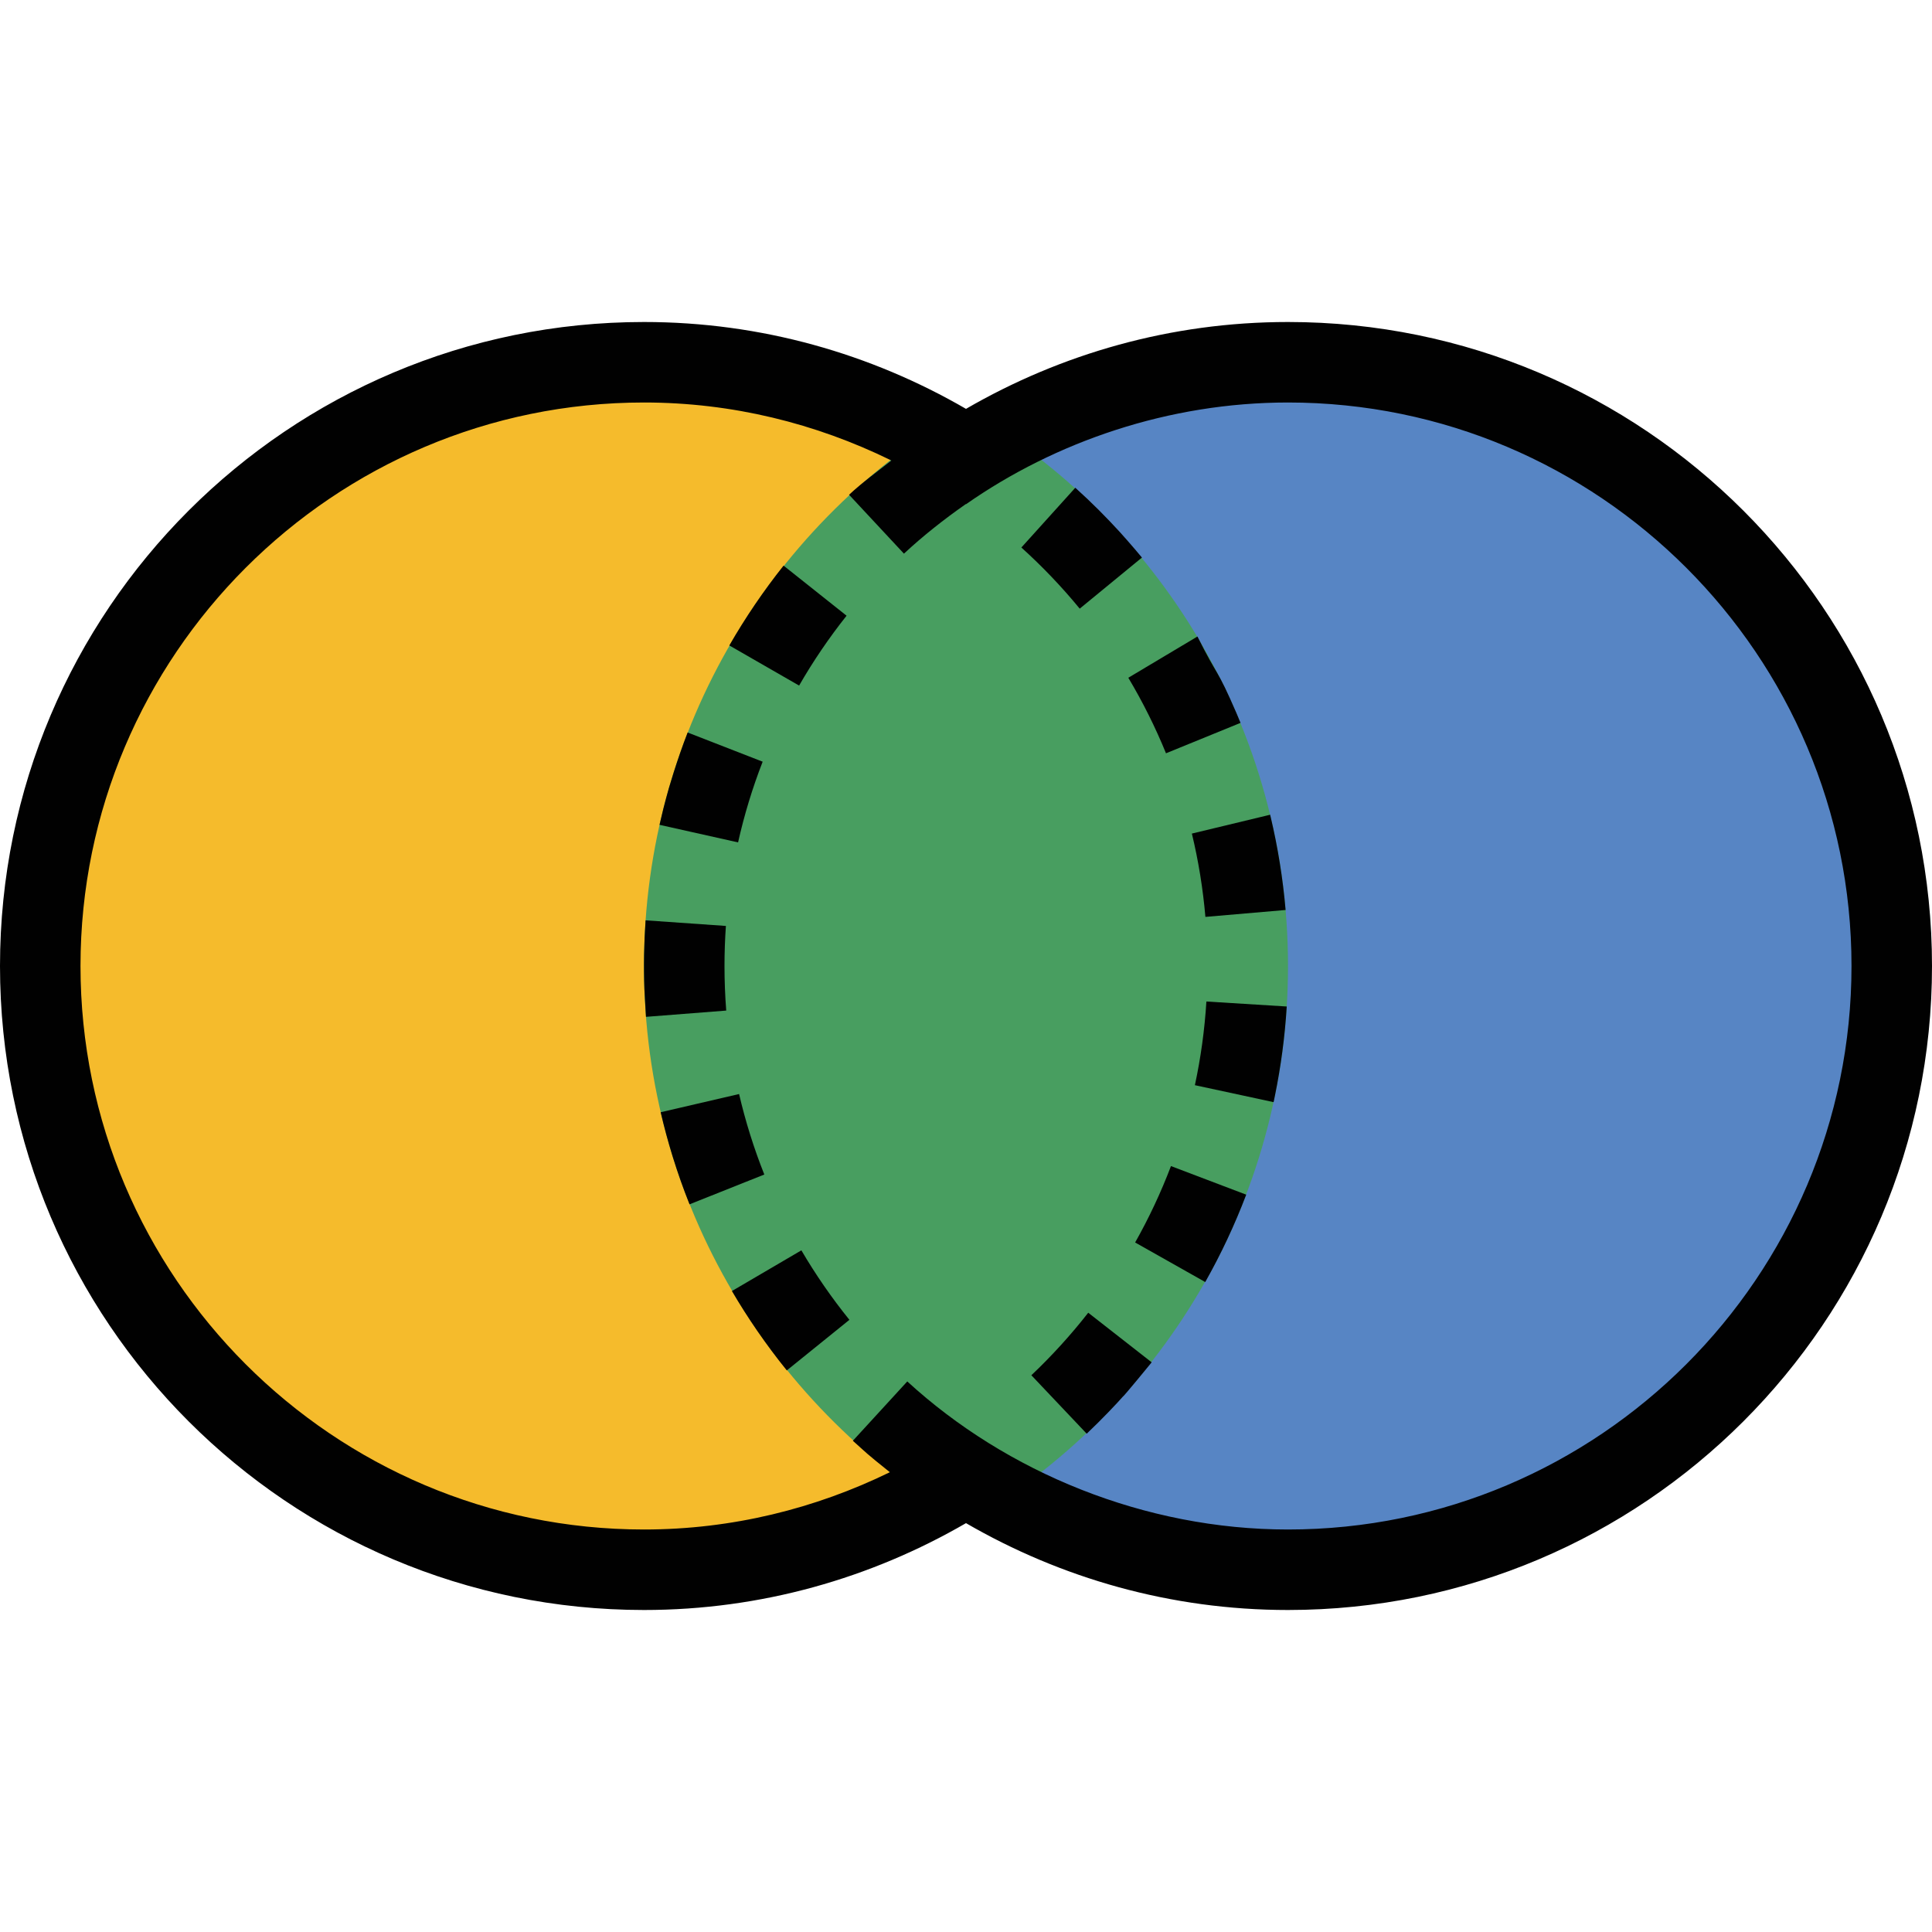<?xml version="1.0" encoding="iso-8859-1"?>
<!-- Generator: Adobe Illustrator 19.0.0, SVG Export Plug-In . SVG Version: 6.00 Build 0)  -->
<svg version="1.1" id="Capa_1" xmlns="http://www.w3.org/2000/svg" xmlns:xlink="http://www.w3.org/1999/xlink" x="0px" y="0px"
	 viewBox="0 0 384 384" style="enable-background:new 0 0 384 384;" xml:space="preserve">
<path style="fill:#F5BB2C;" d="M128,312C61.828,312,8,258.172,8,192S61.828,72,128,72c18.203,0,35.875,4.125,52.5,12.25
	l11.454,5.594l-10.016,7.875C152.734,120.687,136,155.047,136,192s16.734,71.313,45.938,94.282l10.016,7.875L180.5,299.75
	C163.875,307.875,146.203,312,128,312z"/>
<path style="fill:#5785C4;" d="M256,312c-18.203,0-35.875-4.125-52.5-12.25l-11.453-5.594l10.016-7.875
	C231.266,263.313,248,228.953,248,192s-16.734-71.313-45.938-94.282l-10.016-7.875l11.453-5.594C220.125,76.125,237.797,72,256,72
	c66.172,0,120,53.828,120,120S322.172,312,256,312z"/>
<path style="fill:#489E60;" d="M192,81.264C153.778,103.406,128,144.65,128,192s25.778,88.594,64,110.736
	c38.222-22.142,64-63.386,64-110.736S230.222,103.406,192,81.264z"/>
<g>
	<path style="fill:#010101;" d="M256,64c-23.342,0-45.158,6.349-64,17.264C173.158,70.349,151.342,64,128,64
		C57.308,64,0,121.308,0,192s57.308,128,128,128c23.342,0,45.158-6.349,64-17.264C210.842,313.651,232.658,320,256,320
		c70.692,0,128-57.308,128-128S326.692,64,256,64z M256,304c-28.465,0-55.954-11.346-75.672-29.43l-10.814,11.793
		c2.825,2.527,2.39,2.28,7.353,6.251C162.076,299.832,145.535,304,128,304c-61.757,0-112-50.243-112-112S66.243,80,128,80
		c17.579,0,34.16,4.185,48.981,11.434c0.062,0.03,0.117,0.074,0.18,0.106c-2.835,2.227-5.767,4.342-8.402,6.796l10.907,11.706
		c3.837-3.575,7.995-6.844,12.29-9.848c0.014,0.01,0.03,0.016,0.044,0.026C209.761,87.796,232.294,80,256,80
		c61.757,0,112,50.243,112,112S317.757,304,256,304z"/>
	<path style="fill:#010101;" d="M239.582,182.24l15.941-1.373c-0.543-6.308-1.544-12.486-2.97-18.498
		c-0.016-0.067-0.032-0.138-0.049-0.206c-0.004-0.018-0.012-0.05-0.017-0.068c-0.003-0.013-0.005-0.023-0.005-0.023
		c-0.007-0.027-0.01-0.043-0.014-0.058s-0.007-0.03-0.01-0.045c-0.003-0.012-0.005-0.023-0.008-0.034l-15.556,3.744
		C238.198,171.093,239.102,176.665,239.582,182.24z"/>
	<path style="fill:#010101;" d="M231.75,149.722l14.814-6.045c-0.327-0.804-0.662-1.593-0.662-1.593
		c-0.026-0.062-0.133-0.312-0.19-0.444c-3.95-9.146-3.511-6.73-7.711-15.129l-13.74,8.198
		C227.125,139.509,229.645,144.559,231.75,149.722z"/>
	<path style="fill:#010101;" d="M226.969,110.82c-1.711-2.085-4.285-4.955-4.285-4.955c-2.852-3.113-5.593-5.882-8.959-8.922
		l-10.72,11.879c4.15,3.745,8.053,7.833,11.598,12.152L226.969,110.82z"/>
	<path style="fill:#010101;" d="M237.493,215.69l15.642,3.366c0.005-0.025,0.01-0.054,0.017-0.079
		c0.002-0.012,0.005-0.023,0.008-0.036c0.003-0.016,0.008-0.035,0.01-0.052c0.003-0.012,0.005-0.023,0.008-0.036
		c0.004-0.019,0.009-0.041,0.013-0.061c0.002-0.009,0.004-0.017,0.004-0.017c0.008-0.037,0.014-0.062,0.019-0.091
		c0.002-0.01,0.004-0.022,0.004-0.022c0.006-0.026,0.01-0.052,0.014-0.067c0,0,0.005-0.022,0.007-0.034
		c0.006-0.028,0.01-0.053,0.018-0.081c0.006-0.028,0.013-0.063,0.018-0.092c0.005-0.025,0.016-0.072,0.021-0.097
		c0.01-0.05,0.102-0.498,0.102-0.498c1.202-5.873,1.979-11.762,2.351-17.742l-15.97-0.991
		C239.434,204.651,238.665,210.246,237.493,215.69z"/>
	<path style="fill:#010101;" d="M225.617,246.953l13.934,7.863c3.147-5.576,5.872-11.382,8.145-17.367l-14.957-5.682
		C230.76,236.978,228.363,242.088,225.617,246.953z"/>
	<path style="fill:#010101;" d="M204.991,273.342l11.001,11.617c3.061-2.898,6.181-6.21,7.142-7.322c0.159,0,5.526-6.56,5.624-6.686
		c0.047-0.061,0.094-0.121,0.142-0.182l-12.605-9.854C212.854,265.317,209.05,269.497,204.991,273.342z"/>
	<path style="fill:#010101;" d="M144,192c0-2.677,0.094-5.331,0.278-7.961l-15.961-1.118c-0.32,4.577-0.403,9.248-0.234,13.718
		c0,0,0.266,4.898,0.31,5.466l15.951-1.246C144.116,197.937,144,194.982,144,192z"/>
	<path style="fill:#010101;" d="M151.584,151.393l-14.91-5.804c-2.058,5.288-3.84,11.276-4.291,13.082
		c-0.191,0.671-0.801,3.046-1.298,5.269l15.614,3.492C147.917,161.987,149.561,156.591,151.584,151.393z"/>
	<path style="fill:#010101;" d="M168.264,122.377l-12.526-9.955c-3.973,4.999-7.578,10.3-10.779,15.866l13.87,7.975
		C161.61,131.426,164.784,126.755,168.264,122.377z"/>
	<path style="fill:#010101;" d="M145.474,256.602c1.584,2.704,3.265,5.345,5.037,7.918c1.825,2.638,3.703,5.178,5.87,7.862
		l12.446-10.056c-3.514-4.35-6.726-8.997-9.547-13.811L145.474,256.602z"/>
	<path style="fill:#010101;" d="M146.899,217.446l-15.585,3.619c0.677,2.914,1.452,5.787,2.323,8.621
		c0.046,0.146,0.026,0.087,0.116,0.374c0.992,3.175,2.013,6.084,3.297,9.309l14.863-5.924
		C149.849,228.262,148.161,222.88,146.899,217.446z"/>
</g>
<g>
</g>
<g>
</g>
<g>
</g>
<g>
</g>
<g>
</g>
<g>
</g>
<g>
</g>
<g>
</g>
<g>
</g>
<g>
</g>
<g>
</g>
<g>
</g>
<g>
</g>
<g>
</g>
<g>
</g>
</svg>
